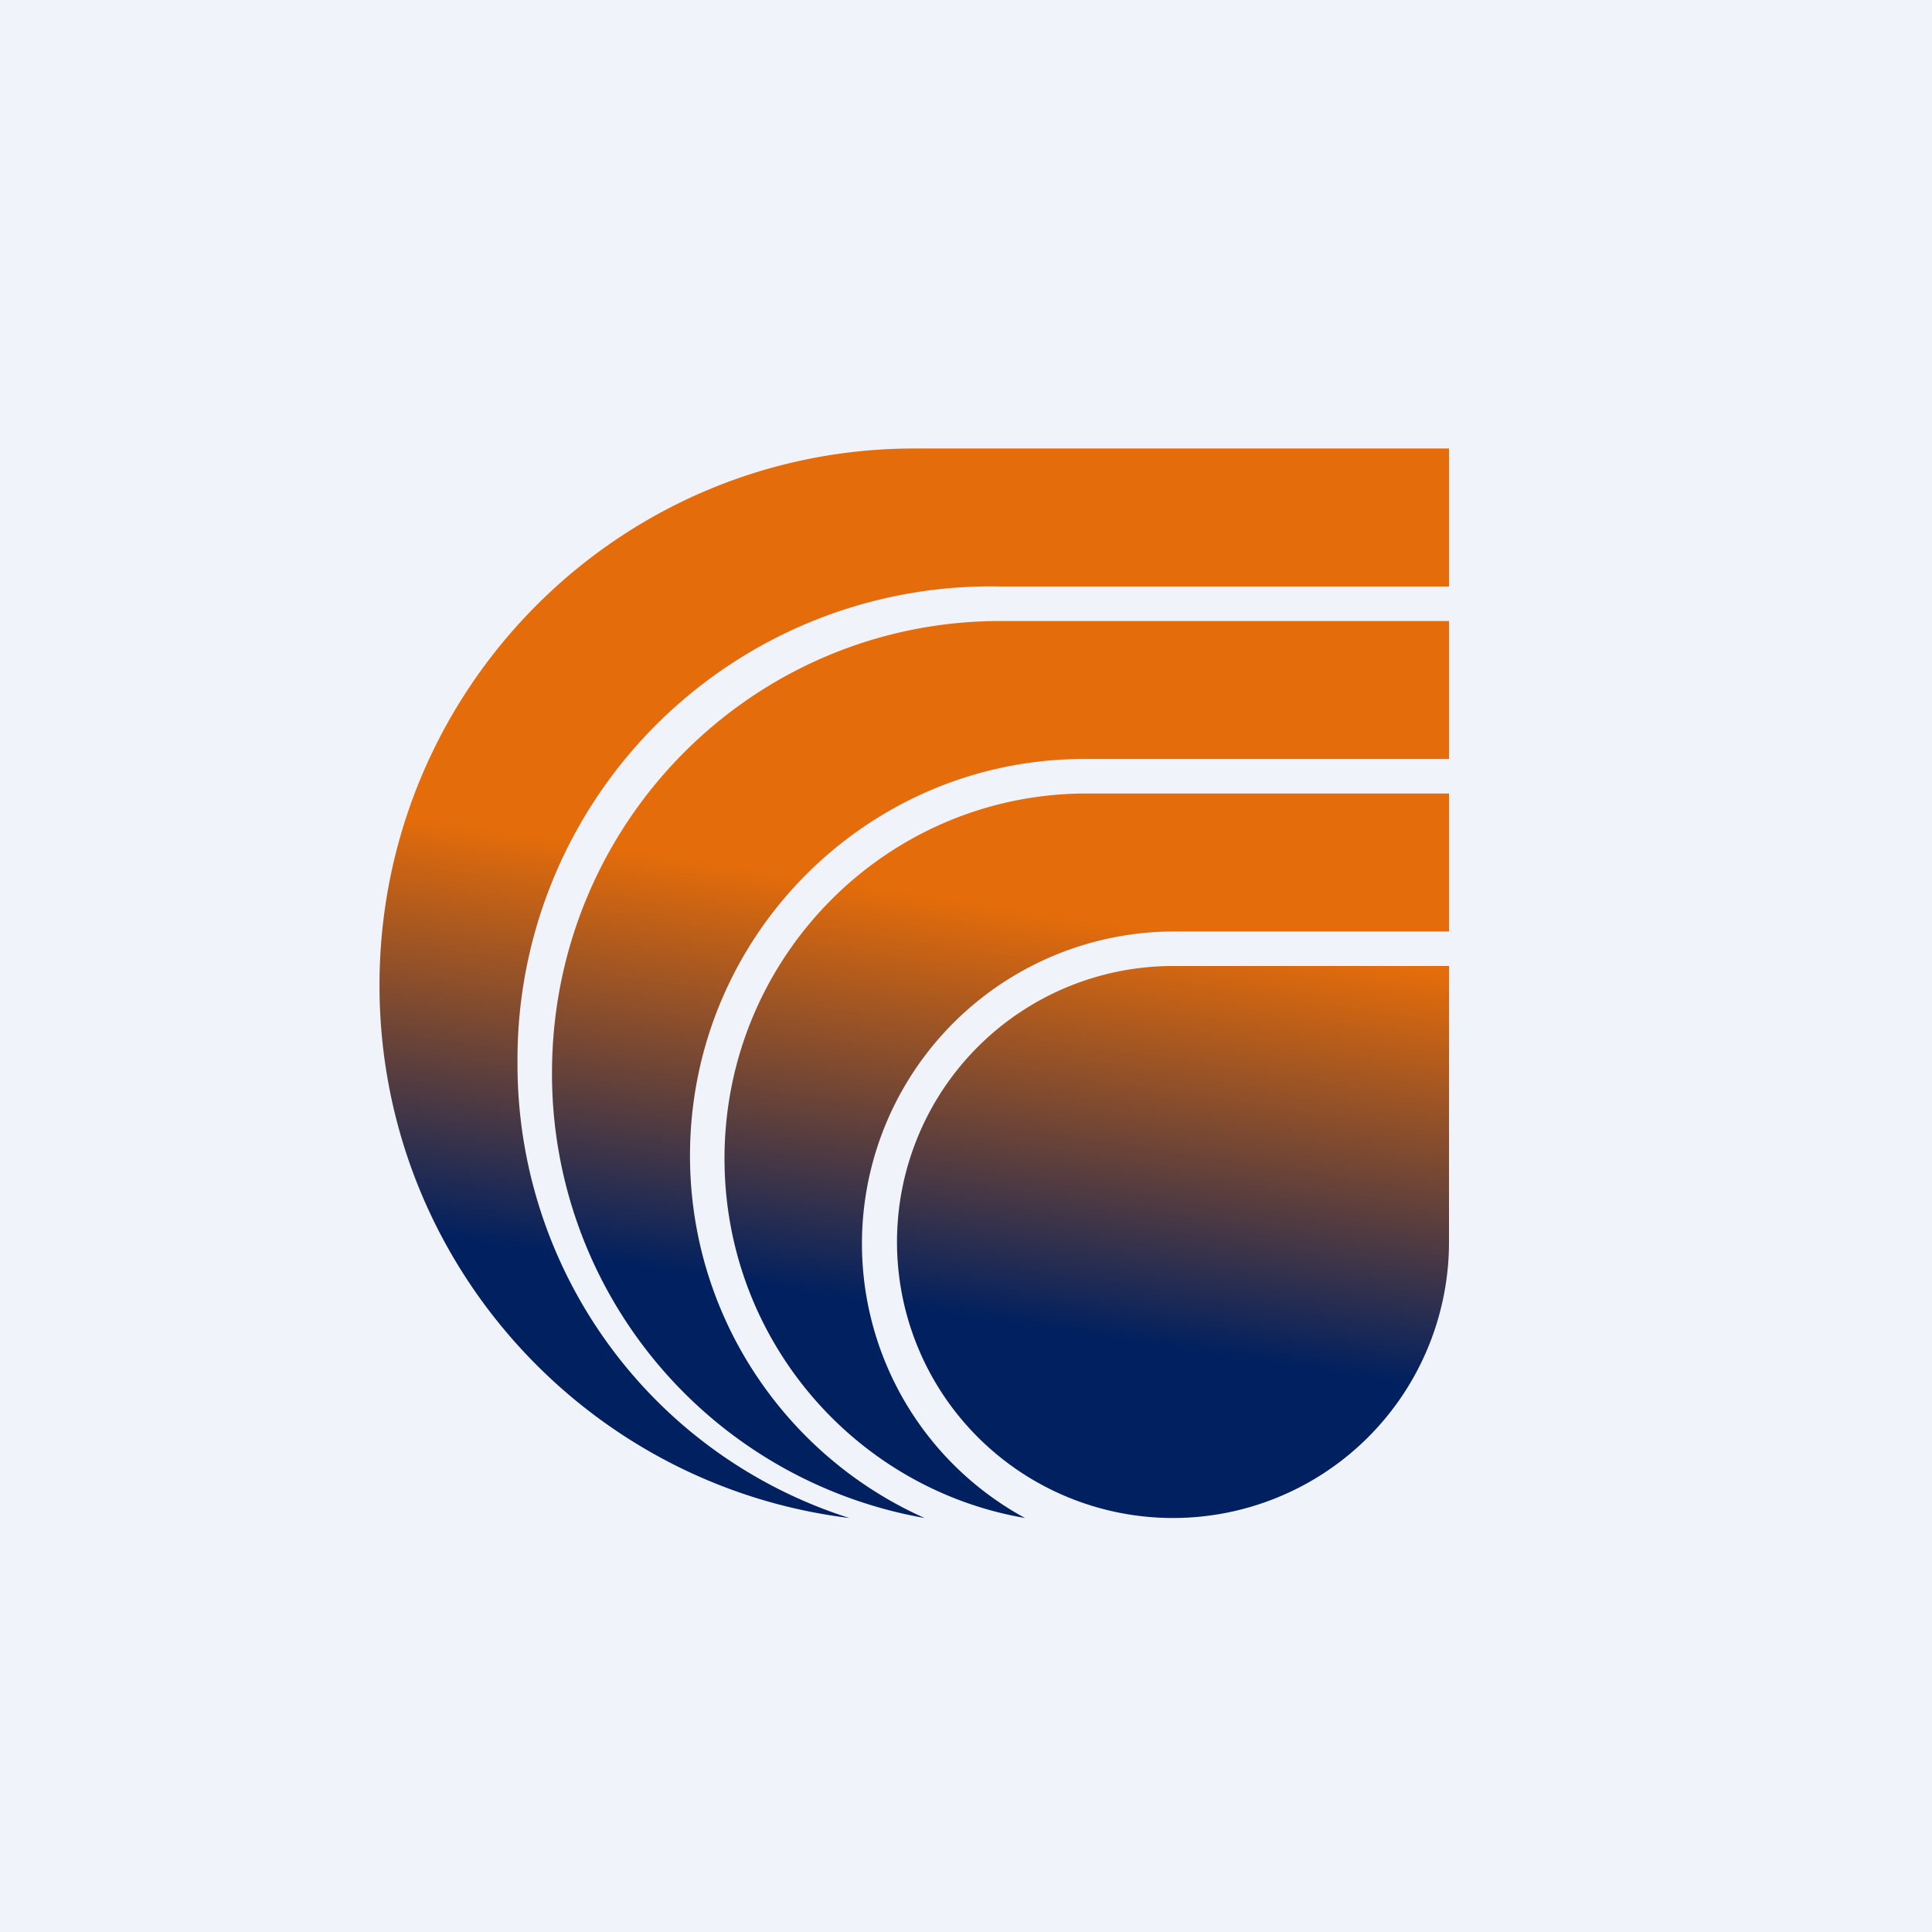 <!-- by TradingView --><svg xmlns="http://www.w3.org/2000/svg" width="56" height="56"><path fill="#F0F3FA" d="M0 0h56v56H0z"/><path d="M42 13H26.5C17.94 13 11 19.96 11 28.56c0 7.95 5.95 14.5 13.62 15.44A13.79 13.79 0 0115 30.8 13.71 13.71 0 0129 17h13v-4zm0 23a8 8 0 11-8-8h8v8zM29 18h13v4H31.42C25.12 22 20 27.15 20 33.5c0 4.68 2.8 8.72 6.8 10.5A13.07 13.07 0 0116 31.1C16 23.85 21.82 18 29 18zm13 5H31.5C25.7 23 21 27.74 21 33.58c0 5.23 3.77 9.57 8.71 10.42A9.05 9.05 0 0134 27h8v-4z" fill="url(#aqnal4zgu)"/><defs><linearGradient id="aqnal4zgu" x1="31.22" y1="13" x2="26.5" y2="44" gradientUnits="userSpaceOnUse"><stop offset=".43" stop-color="#E46C0A"/><stop offset=".81" stop-color="#002060"/></linearGradient></defs></svg>